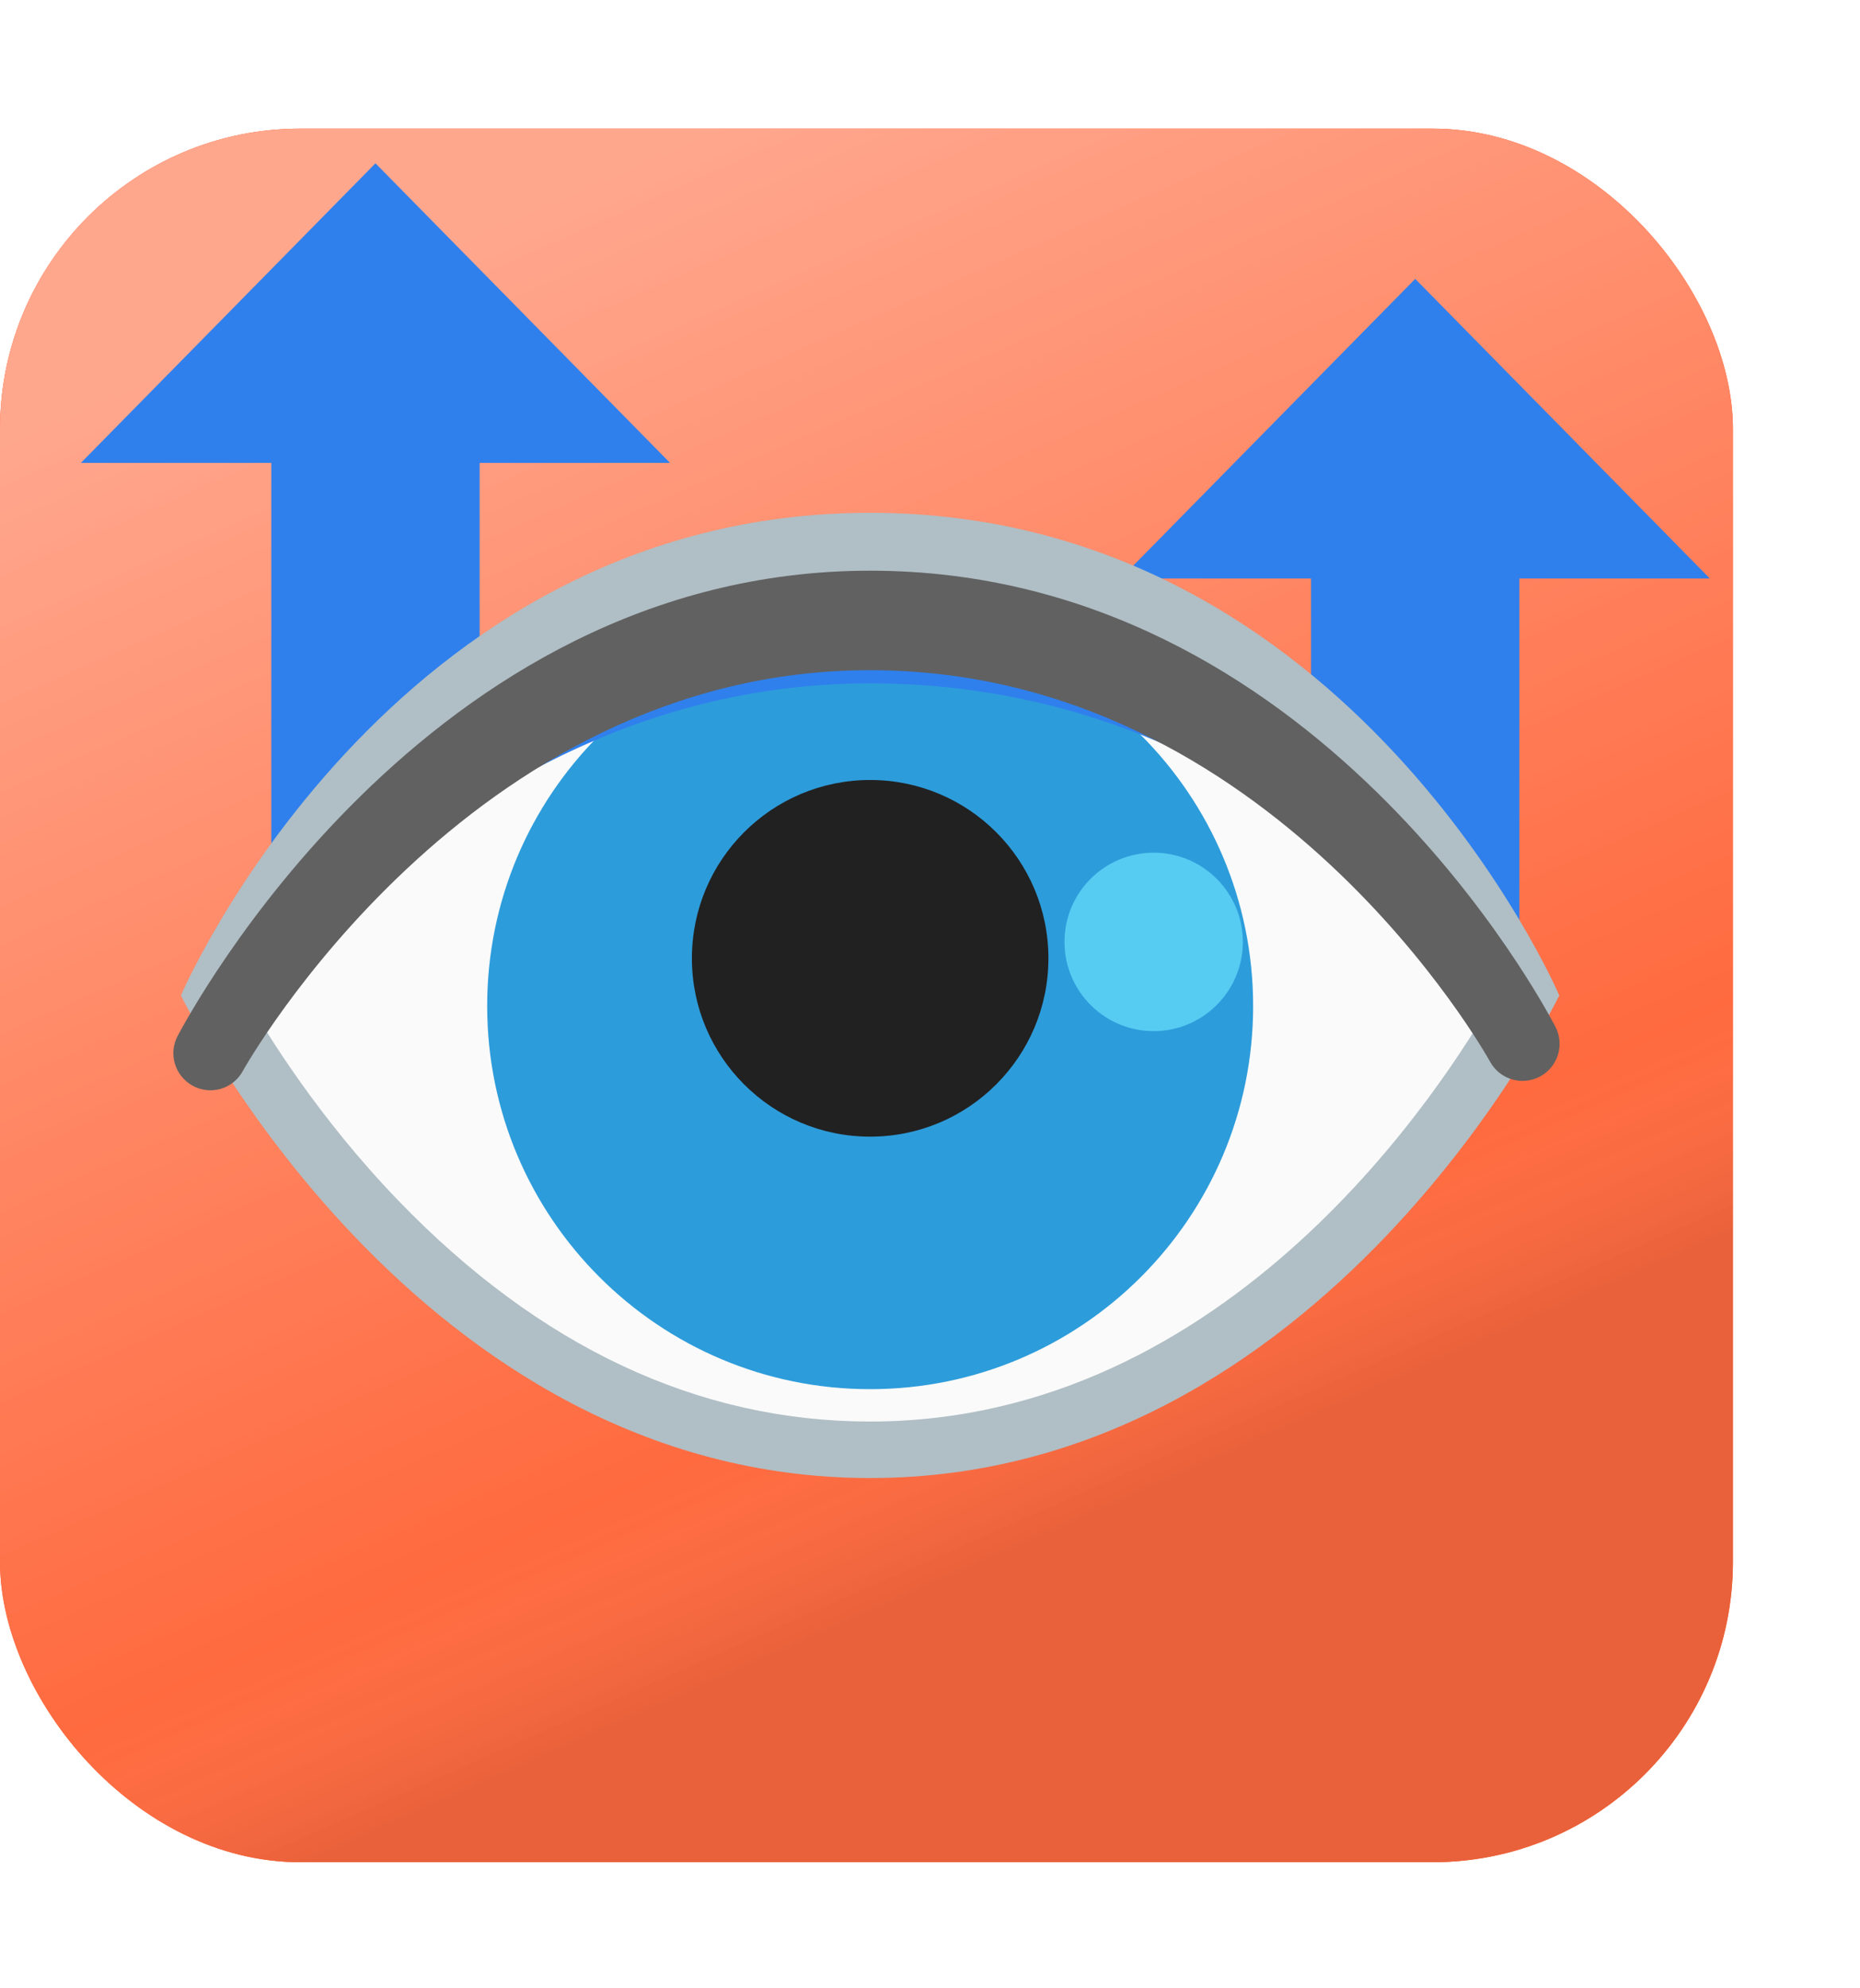 <svg width="161" height="172" viewBox="0 0 161 172" fill="none" xmlns="http://www.w3.org/2000/svg">
<g filter="url(#filter0_dii)">
<rect y="7" width="150" height="150" rx="26" fill="#FF5726"/>
<rect y="7" width="150" height="150" rx="26" fill="#FF6A3F"/>
<rect y="7" width="150" height="150" rx="26" fill="url(#paint0_linear)" fill-opacity="0.8" style="mix-blend-mode:overlay"/>
</g>
<g filter="url(#filter1_dii)">
<path d="M32.5 10L58 35.925H7L32.5 10Z" fill="#2F80ED"/>
<path d="M23.484 32.336H41.516V69H23.484V32.336Z" fill="#2F80ED"/>
</g>
<g filter="url(#filter2_dii)">
<path d="M122.5 20L148 45.925H97L122.5 20Z" fill="#2F80ED"/>
<path d="M113.484 42.336H131.516V79H113.484V42.336Z" fill="#2F80ED"/>
</g>
<g clip-path="url(#clip0)" filter="url(#filter3_dii)">
<path d="M75.32 121.32C41.29 121.32 21.76 88.19 18.38 81.94C21.45 75.67 39.29 42.68 75.32 42.68C111.35 42.68 129.19 75.66 132.26 81.94C128.88 88.19 109.34 121.32 75.32 121.32Z" fill="#FAFAFA"/>
<path d="M75.32 45.12C91.13 45.12 105.16 51.54 117.02 64.21C123.65 71.29 127.75 78.47 129.51 81.88C125 89.87 106.46 118.87 75.32 118.87C60.44 118.87 46.69 112.42 34.43 99.7C27.54 92.55 23.06 85.29 21.13 81.88C22.88 78.47 26.99 71.28 33.62 64.21C45.48 51.54 59.51 45.12 75.32 45.12ZM75.32 40.24C33.56 40.24 15.66 82 15.66 82C15.66 82 35.91 123.76 75.32 123.76C114.73 123.76 134.97 82 134.97 82C134.97 82 117.07 40.24 75.32 40.24Z" fill="#B0BEC5"/>
<path d="M75.32 55C102.29 55 120.79 71.51 128.98 82.71C129.94 84.02 130.97 77.72 130.1 76.35C122.26 64.09 104.69 43.44 75.33 43.44C45.97 43.44 28.38 64.1 20.54 76.36C19.66 77.73 20.84 83.19 21.95 82C30.49 72.83 48.34 55 75.32 55Z" fill="#B0BEC5"/>
<g filter="url(#filter4_dii)">
<path d="M75.32 111.94C93.628 111.94 108.47 97.098 108.47 78.79C108.47 60.482 93.628 45.64 75.32 45.64C57.012 45.64 42.17 60.482 42.17 78.79C42.17 97.098 57.012 111.94 75.32 111.94Z" fill="#2D9CDB"/>
</g>
<path d="M75.32 55C86.19 55 95.68 57.68 103.68 61.62C97.87 52.04 87.34 45.65 75.32 45.65C63.04 45.65 52.32 52.34 46.6 62.26C54.61 58.04 64.18 55 75.32 55Z" fill="#2F80ED"/>
<path d="M75.32 94.22C83.842 94.22 90.75 87.312 90.75 78.79C90.75 70.268 83.842 63.36 75.32 63.36C66.798 63.36 59.89 70.268 59.89 78.79C59.89 87.312 66.798 94.22 75.32 94.22Z" fill="#212121"/>
<path d="M99.86 85.09C104.124 85.09 107.58 81.633 107.58 77.37C107.58 73.106 104.124 69.65 99.86 69.65C95.596 69.65 92.14 73.106 92.14 77.37C92.14 81.633 95.596 85.09 99.86 85.09Z" fill="#56CCF2"/>
<g filter="url(#filter5_ddi)">
<path d="M18.21 85.21C17.69 85.21 17.16 85.08 16.67 84.81C15.925 84.401 15.373 83.713 15.135 82.898C14.897 82.082 14.992 81.205 15.4 80.46C16.25 78.91 36.68 40.25 75.32 40.25C113.96 40.25 133.79 78.14 134.61 79.66C135.45 81.22 134.88 83.16 133.32 84.01C131.76 84.85 129.82 84.28 128.97 82.72C128.79 82.38 110.09 48.86 75.31 48.86C40.52 48.86 21.2 83.2 21.01 83.55C20.736 84.053 20.331 84.473 19.838 84.765C19.345 85.057 18.783 85.211 18.21 85.21Z" fill="#616161"/>
</g>
</g>
<defs>
<filter id="filter0_dii" x="-10.323" y="0.806" width="170.645" height="170.645" filterUnits="userSpaceOnUse" color-interpolation-filters="sRGB">
<feFlood flood-opacity="0" result="BackgroundImageFix"/>
<feColorMatrix in="SourceAlpha" type="matrix" values="0 0 0 0 0 0 0 0 0 0 0 0 0 0 0 0 0 0 127 0"/>
<feOffset dy="4.129"/>
<feGaussianBlur stdDeviation="5.161"/>
<feColorMatrix type="matrix" values="0 0 0 0 0 0 0 0 0 0 0 0 0 0 0 0 0 0 0.2 0"/>
<feBlend mode="normal" in2="BackgroundImageFix" result="effect1_dropShadow"/>
<feBlend mode="normal" in="SourceGraphic" in2="effect1_dropShadow" result="shape"/>
<feColorMatrix in="SourceAlpha" type="matrix" values="0 0 0 0 0 0 0 0 0 0 0 0 0 0 0 0 0 0 127 0" result="hardAlpha"/>
<feOffset dy="-4"/>
<feGaussianBlur stdDeviation="2"/>
<feComposite in2="hardAlpha" operator="arithmetic" k2="-1" k3="1"/>
<feColorMatrix type="matrix" values="0 0 0 0 0 0 0 0 0 0 0 0 0 0 0 0 0 0 0.11 0"/>
<feBlend mode="normal" in2="shape" result="effect2_innerShadow"/>
<feColorMatrix in="SourceAlpha" type="matrix" values="0 0 0 0 0 0 0 0 0 0 0 0 0 0 0 0 0 0 127 0" result="hardAlpha"/>
<feOffset dy="4"/>
<feGaussianBlur stdDeviation="2"/>
<feComposite in2="hardAlpha" operator="arithmetic" k2="-1" k3="1"/>
<feColorMatrix type="matrix" values="0 0 0 0 1 0 0 0 0 1 0 0 0 0 1 0 0 0 0.25 0"/>
<feBlend mode="normal" in2="effect2_innerShadow" result="effect3_innerShadow"/>
</filter>
<filter id="filter1_dii" x="-3.323" y="3.806" width="71.645" height="79.645" filterUnits="userSpaceOnUse" color-interpolation-filters="sRGB">
<feFlood flood-opacity="0" result="BackgroundImageFix"/>
<feColorMatrix in="SourceAlpha" type="matrix" values="0 0 0 0 0 0 0 0 0 0 0 0 0 0 0 0 0 0 127 0"/>
<feOffset dy="4.129"/>
<feGaussianBlur stdDeviation="5.161"/>
<feColorMatrix type="matrix" values="0 0 0 0 0 0 0 0 0 0 0 0 0 0 0 0 0 0 0.2 0"/>
<feBlend mode="normal" in2="BackgroundImageFix" result="effect1_dropShadow"/>
<feBlend mode="normal" in="SourceGraphic" in2="effect1_dropShadow" result="shape"/>
<feColorMatrix in="SourceAlpha" type="matrix" values="0 0 0 0 0 0 0 0 0 0 0 0 0 0 0 0 0 0 127 0" result="hardAlpha"/>
<feOffset dy="-4"/>
<feGaussianBlur stdDeviation="2"/>
<feComposite in2="hardAlpha" operator="arithmetic" k2="-1" k3="1"/>
<feColorMatrix type="matrix" values="0 0 0 0 0 0 0 0 0 0 0 0 0 0 0 0 0 0 0.11 0"/>
<feBlend mode="normal" in2="shape" result="effect2_innerShadow"/>
<feColorMatrix in="SourceAlpha" type="matrix" values="0 0 0 0 0 0 0 0 0 0 0 0 0 0 0 0 0 0 127 0" result="hardAlpha"/>
<feOffset dy="4"/>
<feGaussianBlur stdDeviation="2"/>
<feComposite in2="hardAlpha" operator="arithmetic" k2="-1" k3="1"/>
<feColorMatrix type="matrix" values="0 0 0 0 1 0 0 0 0 1 0 0 0 0 1 0 0 0 0.25 0"/>
<feBlend mode="normal" in2="effect2_innerShadow" result="effect3_innerShadow"/>
</filter>
<filter id="filter2_dii" x="86.677" y="13.806" width="71.645" height="79.645" filterUnits="userSpaceOnUse" color-interpolation-filters="sRGB">
<feFlood flood-opacity="0" result="BackgroundImageFix"/>
<feColorMatrix in="SourceAlpha" type="matrix" values="0 0 0 0 0 0 0 0 0 0 0 0 0 0 0 0 0 0 127 0"/>
<feOffset dy="4.129"/>
<feGaussianBlur stdDeviation="5.161"/>
<feColorMatrix type="matrix" values="0 0 0 0 0 0 0 0 0 0 0 0 0 0 0 0 0 0 0.2 0"/>
<feBlend mode="normal" in2="BackgroundImageFix" result="effect1_dropShadow"/>
<feBlend mode="normal" in="SourceGraphic" in2="effect1_dropShadow" result="shape"/>
<feColorMatrix in="SourceAlpha" type="matrix" values="0 0 0 0 0 0 0 0 0 0 0 0 0 0 0 0 0 0 127 0" result="hardAlpha"/>
<feOffset dy="-4"/>
<feGaussianBlur stdDeviation="2"/>
<feComposite in2="hardAlpha" operator="arithmetic" k2="-1" k3="1"/>
<feColorMatrix type="matrix" values="0 0 0 0 0 0 0 0 0 0 0 0 0 0 0 0 0 0 0.11 0"/>
<feBlend mode="normal" in2="shape" result="effect2_innerShadow"/>
<feColorMatrix in="SourceAlpha" type="matrix" values="0 0 0 0 0 0 0 0 0 0 0 0 0 0 0 0 0 0 127 0" result="hardAlpha"/>
<feOffset dy="4"/>
<feGaussianBlur stdDeviation="2"/>
<feComposite in2="hardAlpha" operator="arithmetic" k2="-1" k3="1"/>
<feColorMatrix type="matrix" values="0 0 0 0 1 0 0 0 0 1 0 0 0 0 1 0 0 0 0.25 0"/>
<feBlend mode="normal" in2="effect2_innerShadow" result="effect3_innerShadow"/>
</filter>
<filter id="filter3_dii" x="0.677" y="11.806" width="148.645" height="148.645" filterUnits="userSpaceOnUse" color-interpolation-filters="sRGB">
<feFlood flood-opacity="0" result="BackgroundImageFix"/>
<feColorMatrix in="SourceAlpha" type="matrix" values="0 0 0 0 0 0 0 0 0 0 0 0 0 0 0 0 0 0 127 0"/>
<feOffset dy="4.129"/>
<feGaussianBlur stdDeviation="5.161"/>
<feColorMatrix type="matrix" values="0 0 0 0 0 0 0 0 0 0 0 0 0 0 0 0 0 0 0.2 0"/>
<feBlend mode="normal" in2="BackgroundImageFix" result="effect1_dropShadow"/>
<feBlend mode="normal" in="SourceGraphic" in2="effect1_dropShadow" result="shape"/>
<feColorMatrix in="SourceAlpha" type="matrix" values="0 0 0 0 0 0 0 0 0 0 0 0 0 0 0 0 0 0 127 0" result="hardAlpha"/>
<feOffset dy="-4"/>
<feGaussianBlur stdDeviation="2"/>
<feComposite in2="hardAlpha" operator="arithmetic" k2="-1" k3="1"/>
<feColorMatrix type="matrix" values="0 0 0 0 0 0 0 0 0 0 0 0 0 0 0 0 0 0 0.11 0"/>
<feBlend mode="normal" in2="shape" result="effect2_innerShadow"/>
<feColorMatrix in="SourceAlpha" type="matrix" values="0 0 0 0 0 0 0 0 0 0 0 0 0 0 0 0 0 0 127 0" result="hardAlpha"/>
<feOffset dy="4"/>
<feGaussianBlur stdDeviation="2"/>
<feComposite in2="hardAlpha" operator="arithmetic" k2="-1" k3="1"/>
<feColorMatrix type="matrix" values="0 0 0 0 1 0 0 0 0 1 0 0 0 0 1 0 0 0 0.25 0"/>
<feBlend mode="normal" in2="effect2_innerShadow" result="effect3_innerShadow"/>
</filter>
<filter id="filter4_dii" x="31.847" y="39.447" width="86.945" height="86.945" filterUnits="userSpaceOnUse" color-interpolation-filters="sRGB">
<feFlood flood-opacity="0" result="BackgroundImageFix"/>
<feColorMatrix in="SourceAlpha" type="matrix" values="0 0 0 0 0 0 0 0 0 0 0 0 0 0 0 0 0 0 127 0"/>
<feOffset dy="4.129"/>
<feGaussianBlur stdDeviation="5.161"/>
<feColorMatrix type="matrix" values="0 0 0 0 0 0 0 0 0 0 0 0 0 0 0 0 0 0 0.2 0"/>
<feBlend mode="normal" in2="BackgroundImageFix" result="effect1_dropShadow"/>
<feBlend mode="normal" in="SourceGraphic" in2="effect1_dropShadow" result="shape"/>
<feColorMatrix in="SourceAlpha" type="matrix" values="0 0 0 0 0 0 0 0 0 0 0 0 0 0 0 0 0 0 127 0" result="hardAlpha"/>
<feOffset dy="-4"/>
<feGaussianBlur stdDeviation="2"/>
<feComposite in2="hardAlpha" operator="arithmetic" k2="-1" k3="1"/>
<feColorMatrix type="matrix" values="0 0 0 0 0 0 0 0 0 0 0 0 0 0 0 0 0 0 0.11 0"/>
<feBlend mode="normal" in2="shape" result="effect2_innerShadow"/>
<feColorMatrix in="SourceAlpha" type="matrix" values="0 0 0 0 0 0 0 0 0 0 0 0 0 0 0 0 0 0 127 0" result="hardAlpha"/>
<feOffset dy="4"/>
<feGaussianBlur stdDeviation="2"/>
<feComposite in2="hardAlpha" operator="arithmetic" k2="-1" k3="1"/>
<feColorMatrix type="matrix" values="0 0 0 0 1 0 0 0 0 1 0 0 0 0 1 0 0 0 0.25 0"/>
<feBlend mode="normal" in2="effect2_innerShadow" result="effect3_innerShadow"/>
</filter>
<filter id="filter5_ddi" x="3.007" y="32.25" width="143.991" height="68.96" filterUnits="userSpaceOnUse" color-interpolation-filters="sRGB">
<feFlood flood-opacity="0" result="BackgroundImageFix"/>
<feColorMatrix in="SourceAlpha" type="matrix" values="0 0 0 0 0 0 0 0 0 0 0 0 0 0 0 0 0 0 127 0"/>
<feOffset dy="4"/>
<feGaussianBlur stdDeviation="6"/>
<feColorMatrix type="matrix" values="0 0 0 0 0 0 0 0 0 0 0 0 0 0 0 0 0 0 0.2 0"/>
<feBlend mode="normal" in2="BackgroundImageFix" result="effect1_dropShadow"/>
<feColorMatrix in="SourceAlpha" type="matrix" values="0 0 0 0 0 0 0 0 0 0 0 0 0 0 0 0 0 0 127 0"/>
<feOffset dy="4"/>
<feGaussianBlur stdDeviation="2"/>
<feColorMatrix type="matrix" values="0 0 0 0 0 0 0 0 0 0 0 0 0 0 0 0 0 0 0.25 0"/>
<feBlend mode="normal" in2="effect1_dropShadow" result="effect2_dropShadow"/>
<feBlend mode="normal" in="SourceGraphic" in2="effect2_dropShadow" result="shape"/>
<feColorMatrix in="SourceAlpha" type="matrix" values="0 0 0 0 0 0 0 0 0 0 0 0 0 0 0 0 0 0 127 0" result="hardAlpha"/>
<feOffset dy="-3"/>
<feGaussianBlur stdDeviation="4"/>
<feComposite in2="hardAlpha" operator="arithmetic" k2="-1" k3="1"/>
<feColorMatrix type="matrix" values="0 0 0 0 0 0 0 0 0 0 0 0 0 0 0 0 0 0 0.18 0"/>
<feBlend mode="normal" in2="shape" result="effect3_innerShadow"/>
</filter>
<linearGradient id="paint0_linear" x1="17.25" y1="26.5" x2="75" y2="157" gradientUnits="userSpaceOnUse">
<stop stop-color="white" stop-opacity="0.51"/>
<stop offset="0.734" stop-color="white" stop-opacity="0"/>
<stop offset="0.865" stop-opacity="0.11"/>
</linearGradient>
<clipPath id="clip0">
<rect width="128" height="128" fill="white" transform="translate(11 18)"/>
</clipPath>
</defs>
</svg>

